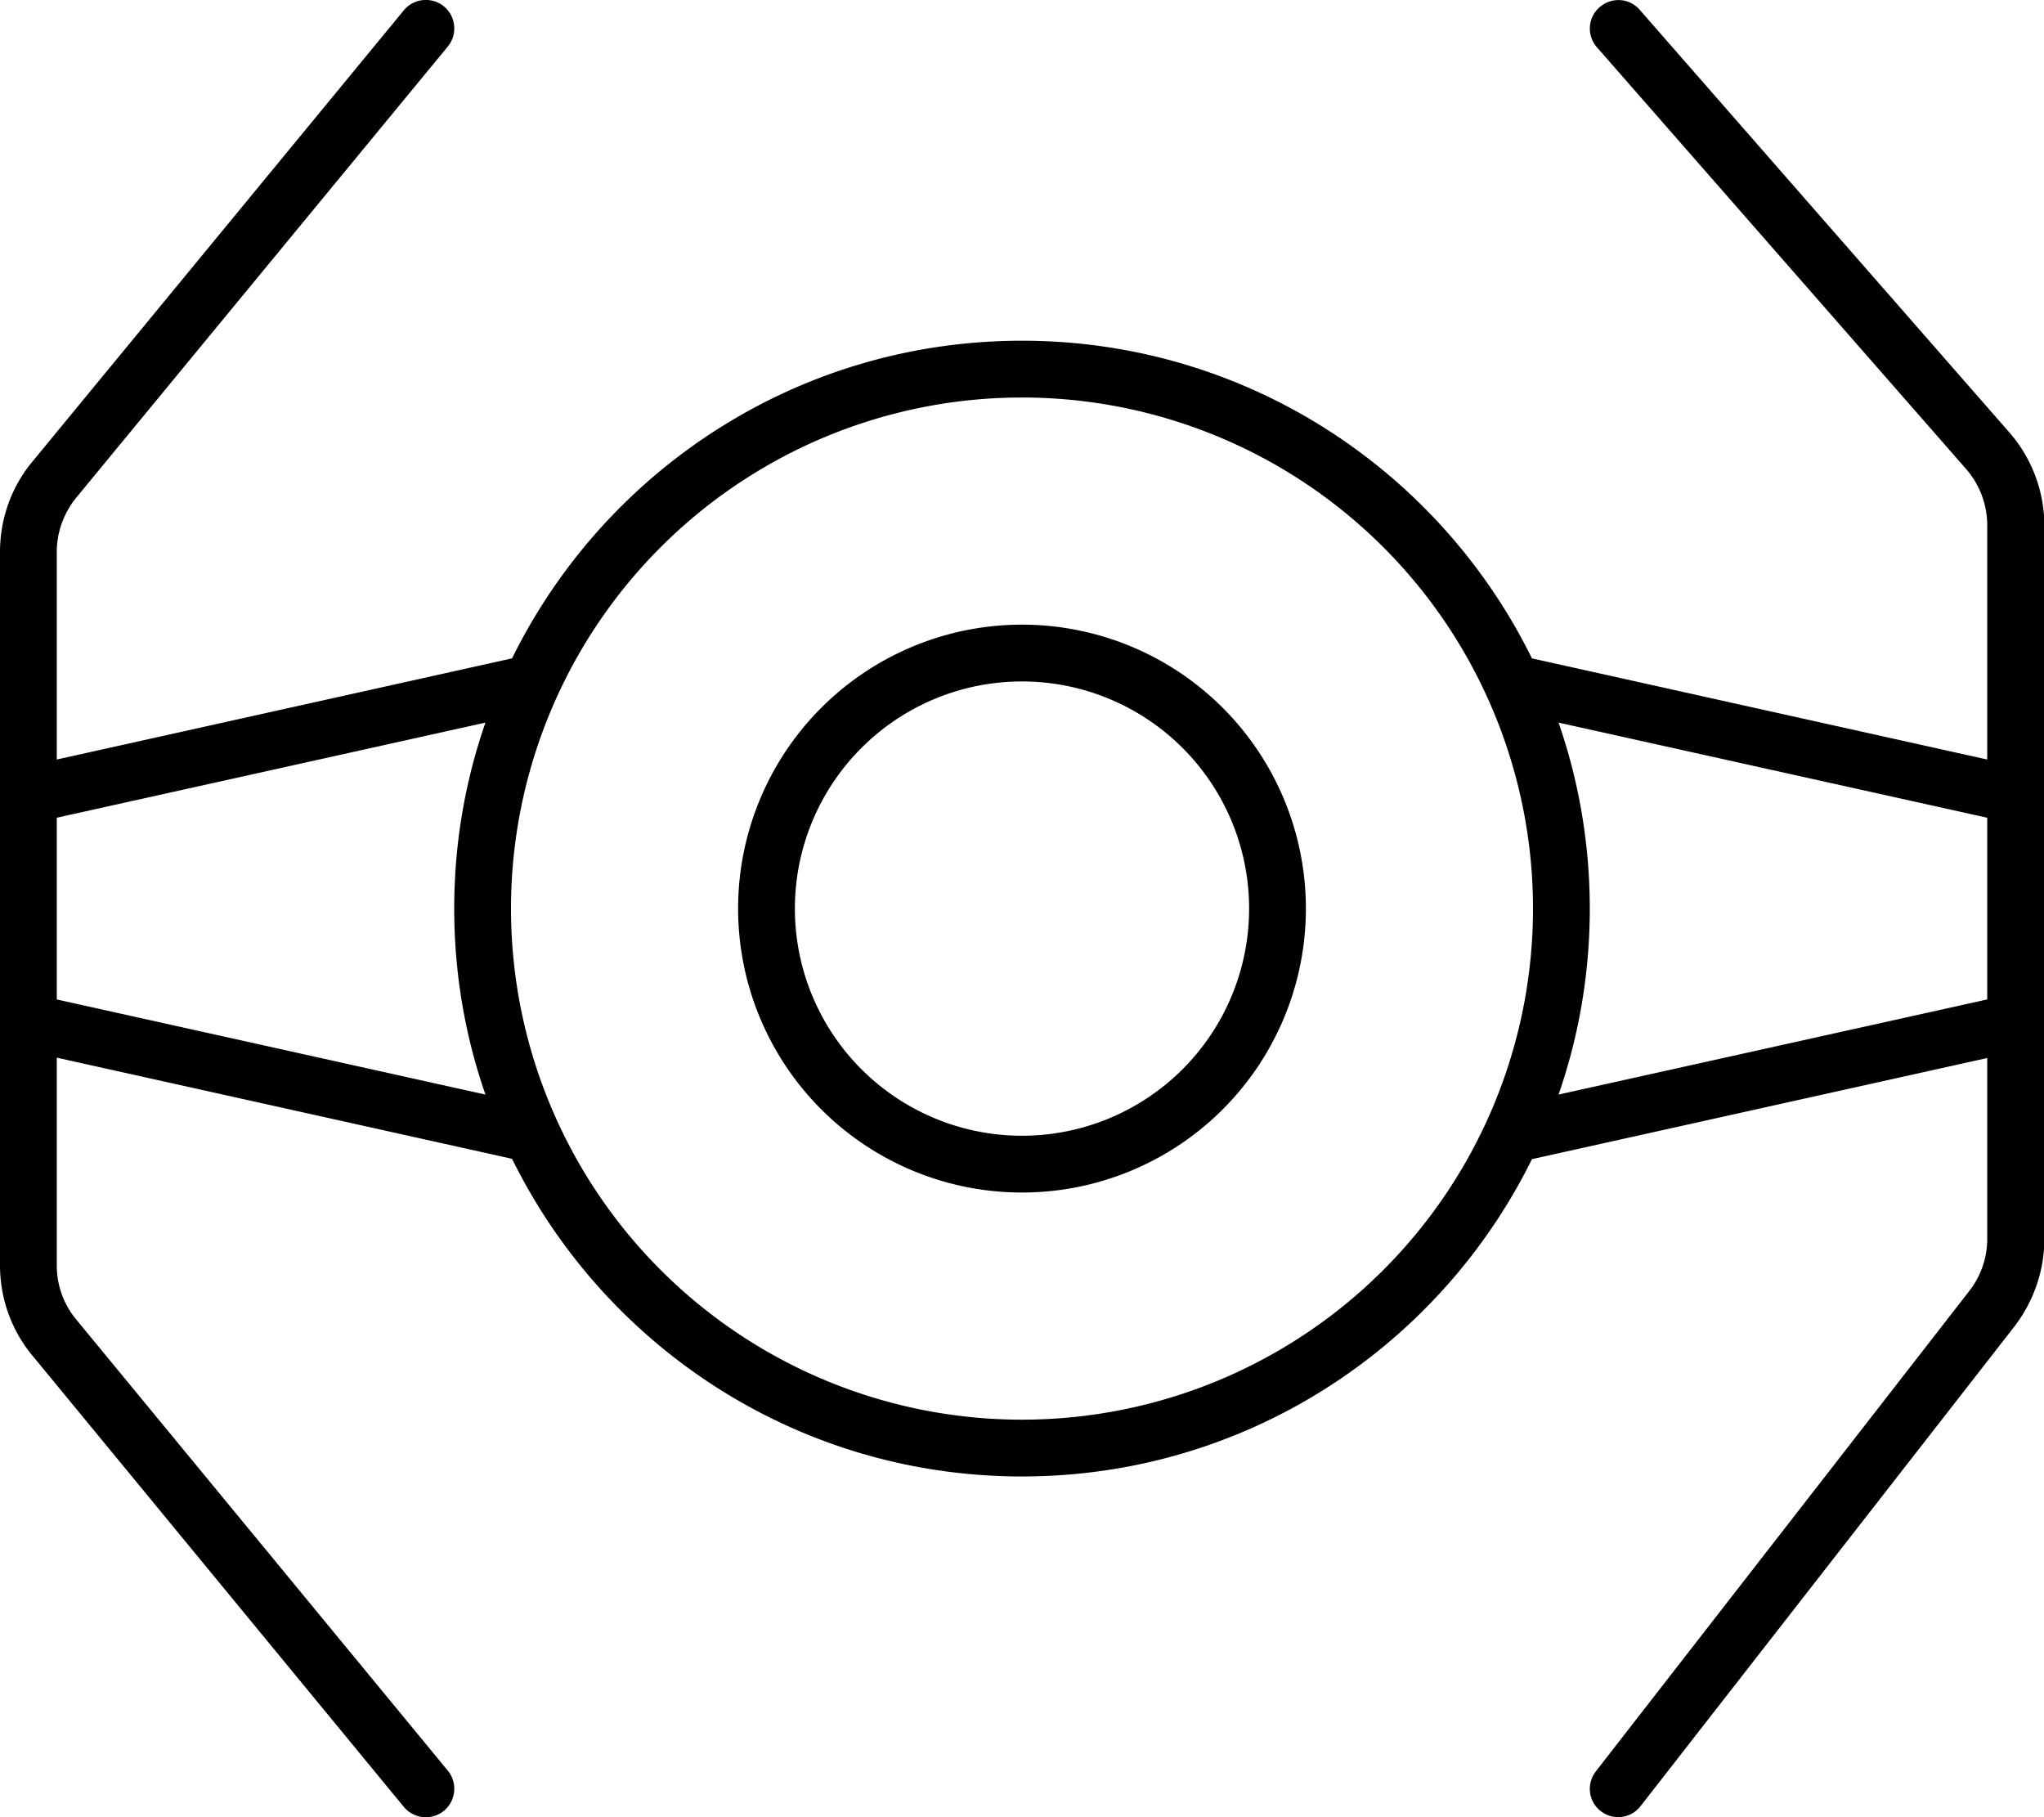 <svg fill="currentColor" xmlns="http://www.w3.org/2000/svg" viewBox="0 0 576 512"><!--! Font Awesome Pro 7.0.1 by @fontawesome - https://fontawesome.com License - https://fontawesome.com/license (Commercial License) Copyright 2025 Fonticons, Inc. --><path fill="currentColor" d="M450 13.3c-2.9-3.3-2.6-8.4 .8-11.3s8.4-2.6 11.3 .8l104.1 119c6.4 7.3 9.9 16.7 9.9 26.3l0 201c0 8.9-3 17.5-8.4 24.6L462.3 508.9c-2.7 3.5-7.7 4.1-11.2 1.4s-4.1-7.7-1.4-11.2L554.9 363.8c3.3-4.2 5.1-9.4 5.1-14.7l0-51-128.3 28.5C405.6 379.5 351.1 416 288 416s-117.6-36.5-143.7-89.5L16 298 16 356.5c0 5.6 1.9 11 5.5 15.3L126.2 498.9c2.8 3.4 2.3 8.5-1.1 11.3s-8.5 2.3-11.3-1.1L9.1 381.9C3.2 374.8 0 365.8 0 356.5l0-201c0-9.3 3.2-18.3 9.1-25.4L113.8 2.9c2.8-3.4 7.9-3.9 11.3-1.1s3.9 7.9 1.1 11.3L21.5 140.2c-3.5 4.3-5.5 9.7-5.5 15.3l0 58.5 128.3-28.5C170.4 132.5 224.9 96 288 96s117.6 36.5 143.7 89.5L560 214 560 148c0-5.8-2.1-11.4-5.9-15.8L450 13.3zM560 230.4L439.2 203.6c5.7 16.4 8.8 34.1 8.8 52.4s-3.1 36-8.8 52.4l120.8-26.8 0-51.2zm-423.2 78C131.1 292 128 274.4 128 256s3.1-36 8.8-52.4L16 230.4 16 281.6 136.8 308.4zM288 400a144 144 0 1 0 0-288 144 144 0 1 0 0 288zm0-224a80 80 0 1 1 0 160 80 80 0 1 1 0-160zm64 80a64 64 0 1 0 -128 0 64 64 0 1 0 128 0z"/></svg>